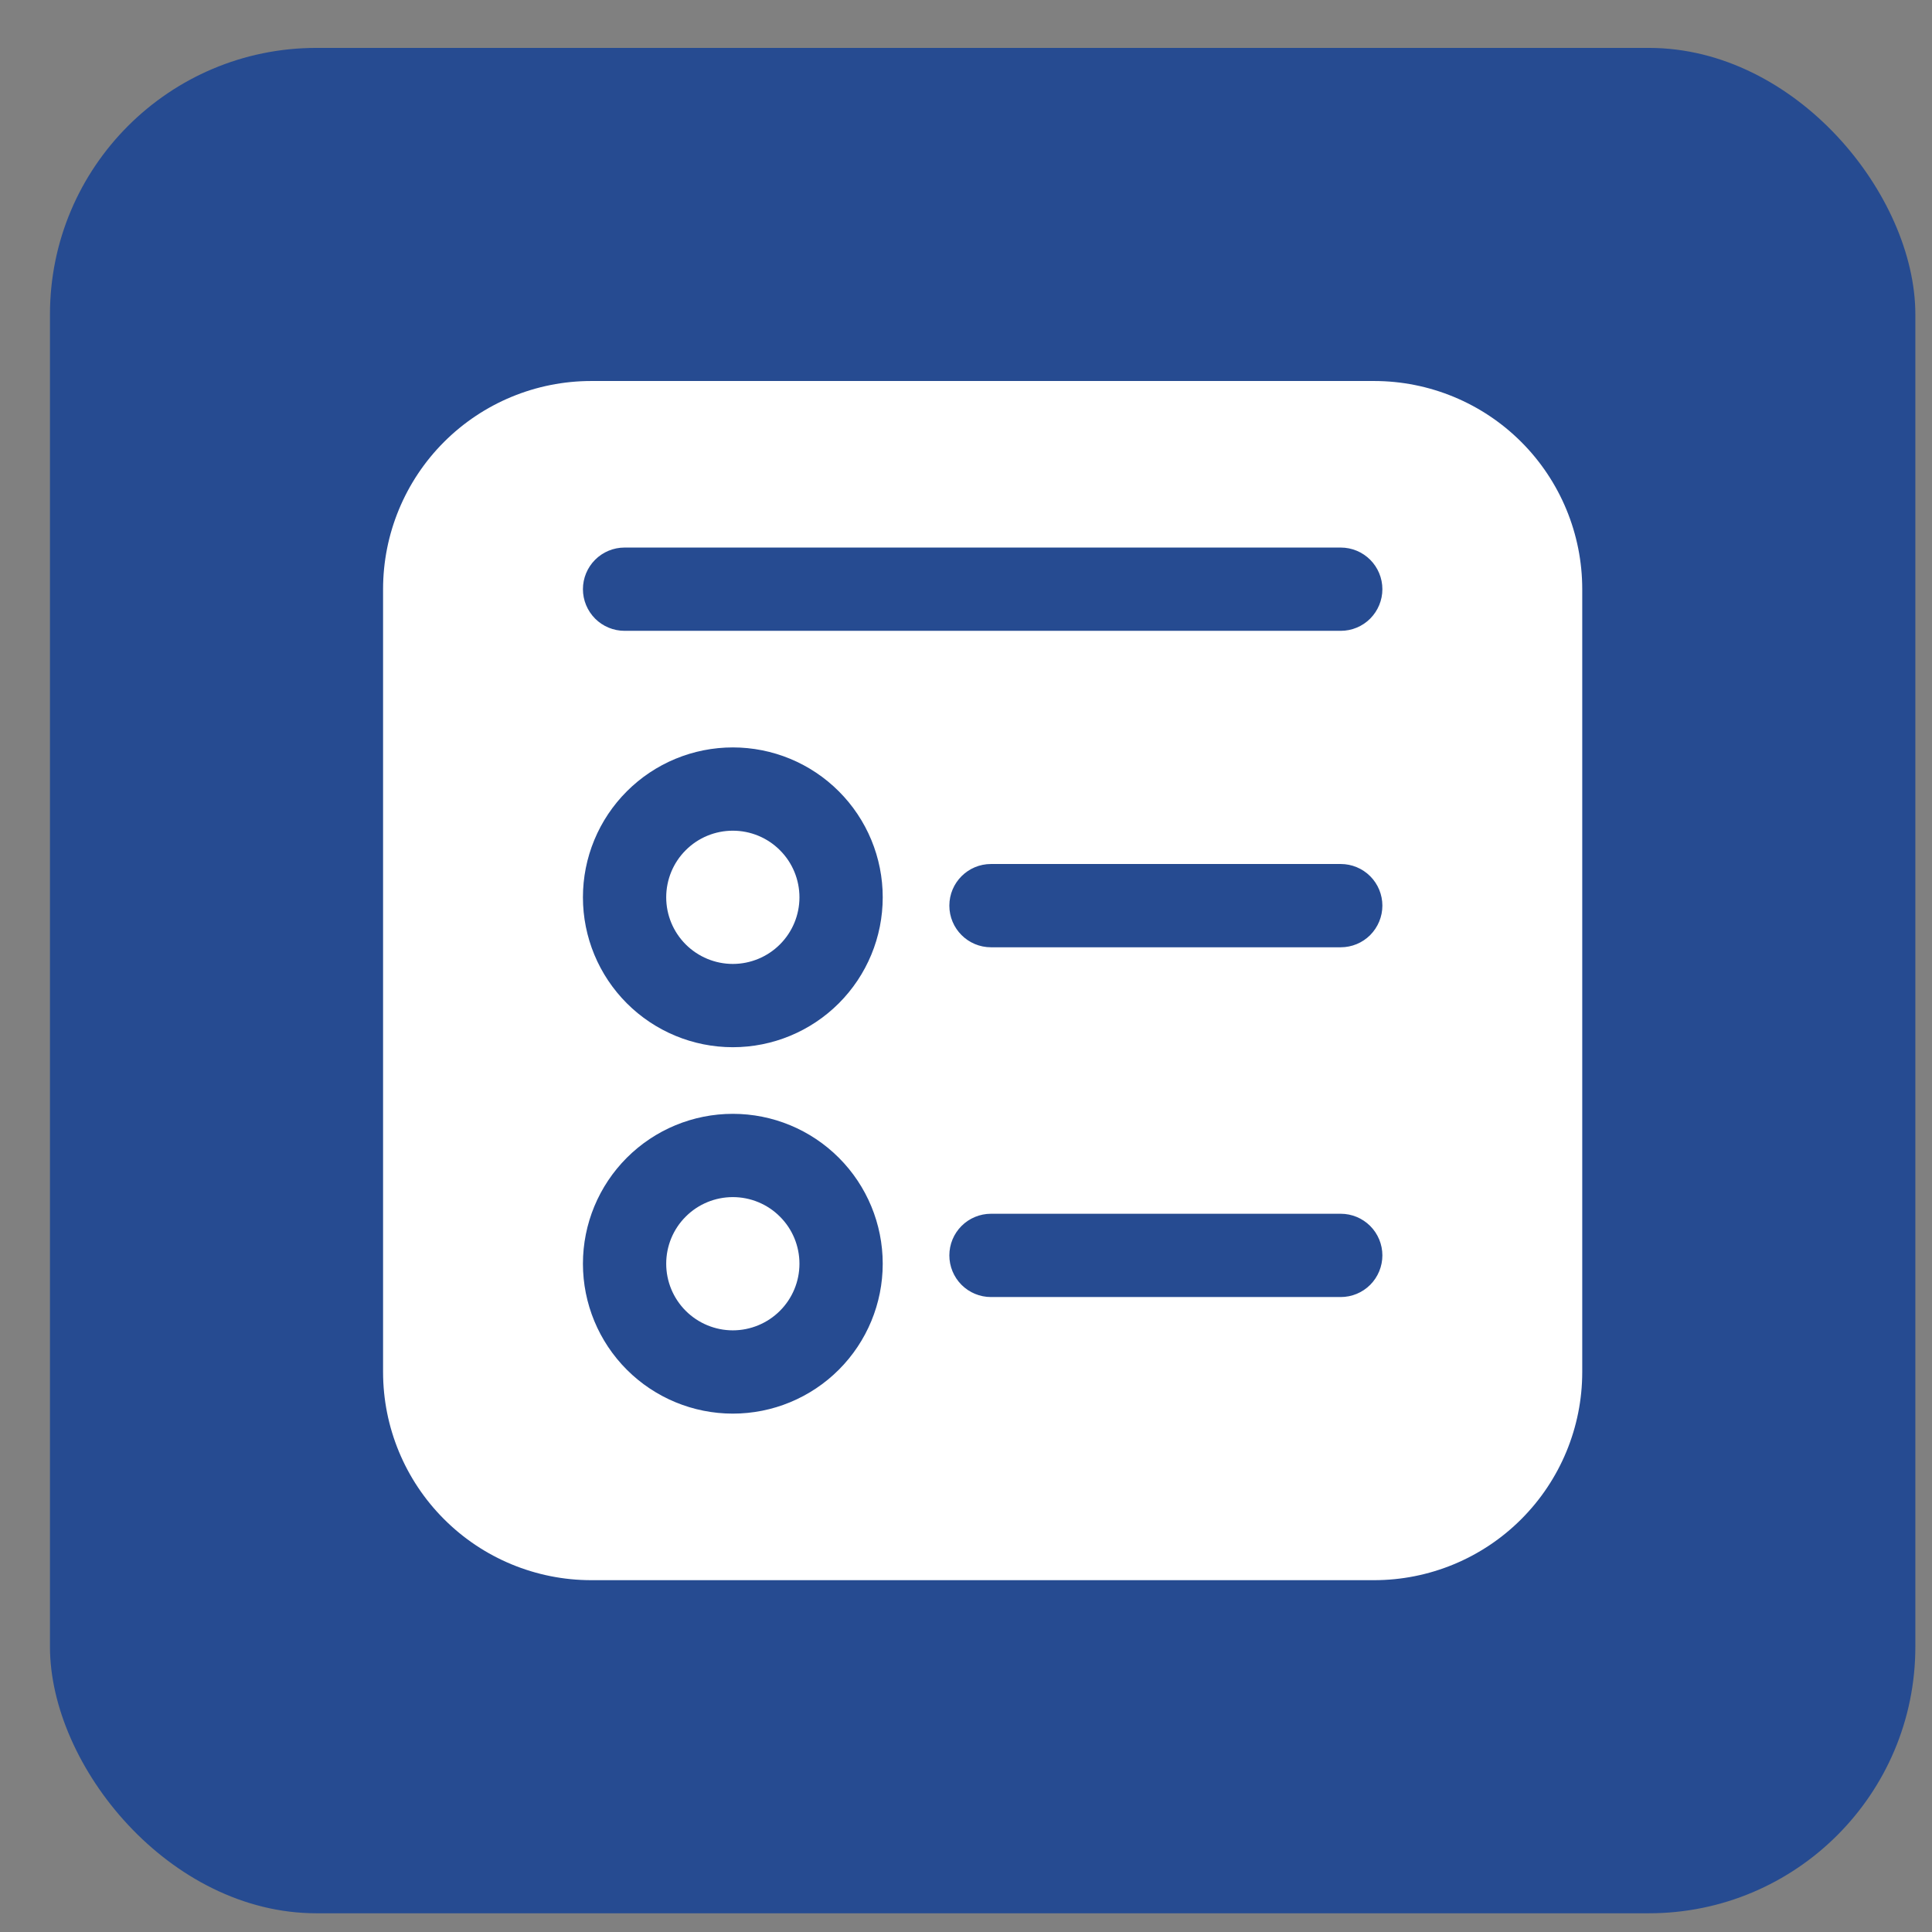 <svg width="29" height="29" viewBox="0 0 29 29" fill="none" xmlns="http://www.w3.org/2000/svg">
<rect x="0" y="0" width="29" height="29" fill="#808080" stroke="none"/>
<rect x="0.75" y="0.719" width="28" height="28" rx="4" fill="#264B91"/>
<path d="M12 13.469C12 13.734 11.895 13.988 11.707 14.176C11.52 14.363 11.265 14.469 11 14.469C10.735 14.469 10.48 14.363 10.293 14.176C10.105 13.988 10 13.734 10 13.469C10 13.204 10.105 12.949 10.293 12.762C10.48 12.574 10.735 12.469 11 12.469C11.265 12.469 11.52 12.574 11.707 12.762C11.895 12.949 12 13.204 12 13.469ZM11 19.969C11.265 19.969 11.52 19.863 11.707 19.676C11.895 19.488 12 19.234 12 18.969C12 18.703 11.895 18.449 11.707 18.262C11.52 18.074 11.265 17.969 11 17.969C10.735 17.969 10.48 18.074 10.293 18.262C10.105 18.449 10 18.703 10 18.969C10 19.234 10.105 19.488 10.293 19.676C10.48 19.863 10.735 19.969 11 19.969ZM5.75 8.844C5.75 8.015 6.079 7.22 6.665 6.634C7.251 6.048 8.046 5.719 8.875 5.719H20.625C21.454 5.719 22.249 6.048 22.835 6.634C23.421 7.22 23.75 8.015 23.75 8.844V20.594C23.75 21.423 23.421 22.217 22.835 22.803C22.249 23.39 21.454 23.719 20.625 23.719H8.875C8.046 23.719 7.251 23.39 6.665 22.803C6.079 22.217 5.75 21.423 5.75 20.594V8.844ZM13.25 13.469C13.25 13.173 13.192 12.881 13.079 12.608C12.966 12.335 12.8 12.087 12.591 11.878C12.382 11.669 12.134 11.503 11.861 11.39C11.588 11.277 11.296 11.219 11 11.219C10.704 11.219 10.412 11.277 10.139 11.39C9.866 11.503 9.618 11.669 9.409 11.878C9.2 12.087 9.034 12.335 8.921 12.608C8.808 12.881 8.75 13.173 8.75 13.469C8.75 14.066 8.987 14.638 9.409 15.06C9.831 15.482 10.403 15.719 11 15.719C11.597 15.719 12.169 15.482 12.591 15.06C13.013 14.638 13.25 14.066 13.25 13.469ZM11 21.219C11.597 21.219 12.169 20.982 12.591 20.56C13.013 20.138 13.25 19.566 13.25 18.969C13.25 18.372 13.013 17.8 12.591 17.378C12.169 16.956 11.597 16.719 11 16.719C10.403 16.719 9.831 16.956 9.409 17.378C8.987 17.8 8.75 18.372 8.75 18.969C8.75 19.566 8.987 20.138 9.409 20.56C9.831 20.982 10.403 21.219 11 21.219ZM9.375 8.219C9.209 8.219 9.05 8.285 8.933 8.402C8.816 8.519 8.75 8.678 8.75 8.844C8.75 9.01 8.816 9.168 8.933 9.286C9.05 9.403 9.209 9.469 9.375 9.469H20.125C20.291 9.469 20.45 9.403 20.567 9.286C20.684 9.168 20.75 9.01 20.75 8.844C20.75 8.678 20.684 8.519 20.567 8.402C20.45 8.285 20.291 8.219 20.125 8.219H9.375ZM14.25 13.594C14.25 13.939 14.53 14.219 14.875 14.219H20.125C20.291 14.219 20.45 14.153 20.567 14.036C20.684 13.918 20.75 13.759 20.75 13.594C20.75 13.428 20.684 13.269 20.567 13.152C20.45 13.035 20.291 12.969 20.125 12.969H14.875C14.53 12.969 14.25 13.249 14.25 13.594ZM14.875 18.219C14.709 18.219 14.55 18.285 14.433 18.402C14.316 18.519 14.25 18.678 14.25 18.844C14.25 19.009 14.316 19.169 14.433 19.286C14.55 19.403 14.709 19.469 14.875 19.469H20.125C20.291 19.469 20.45 19.403 20.567 19.286C20.684 19.169 20.75 19.009 20.75 18.844C20.75 18.678 20.684 18.519 20.567 18.402C20.45 18.285 20.291 18.219 20.125 18.219H14.875Z" fill="white"/>
</svg>
